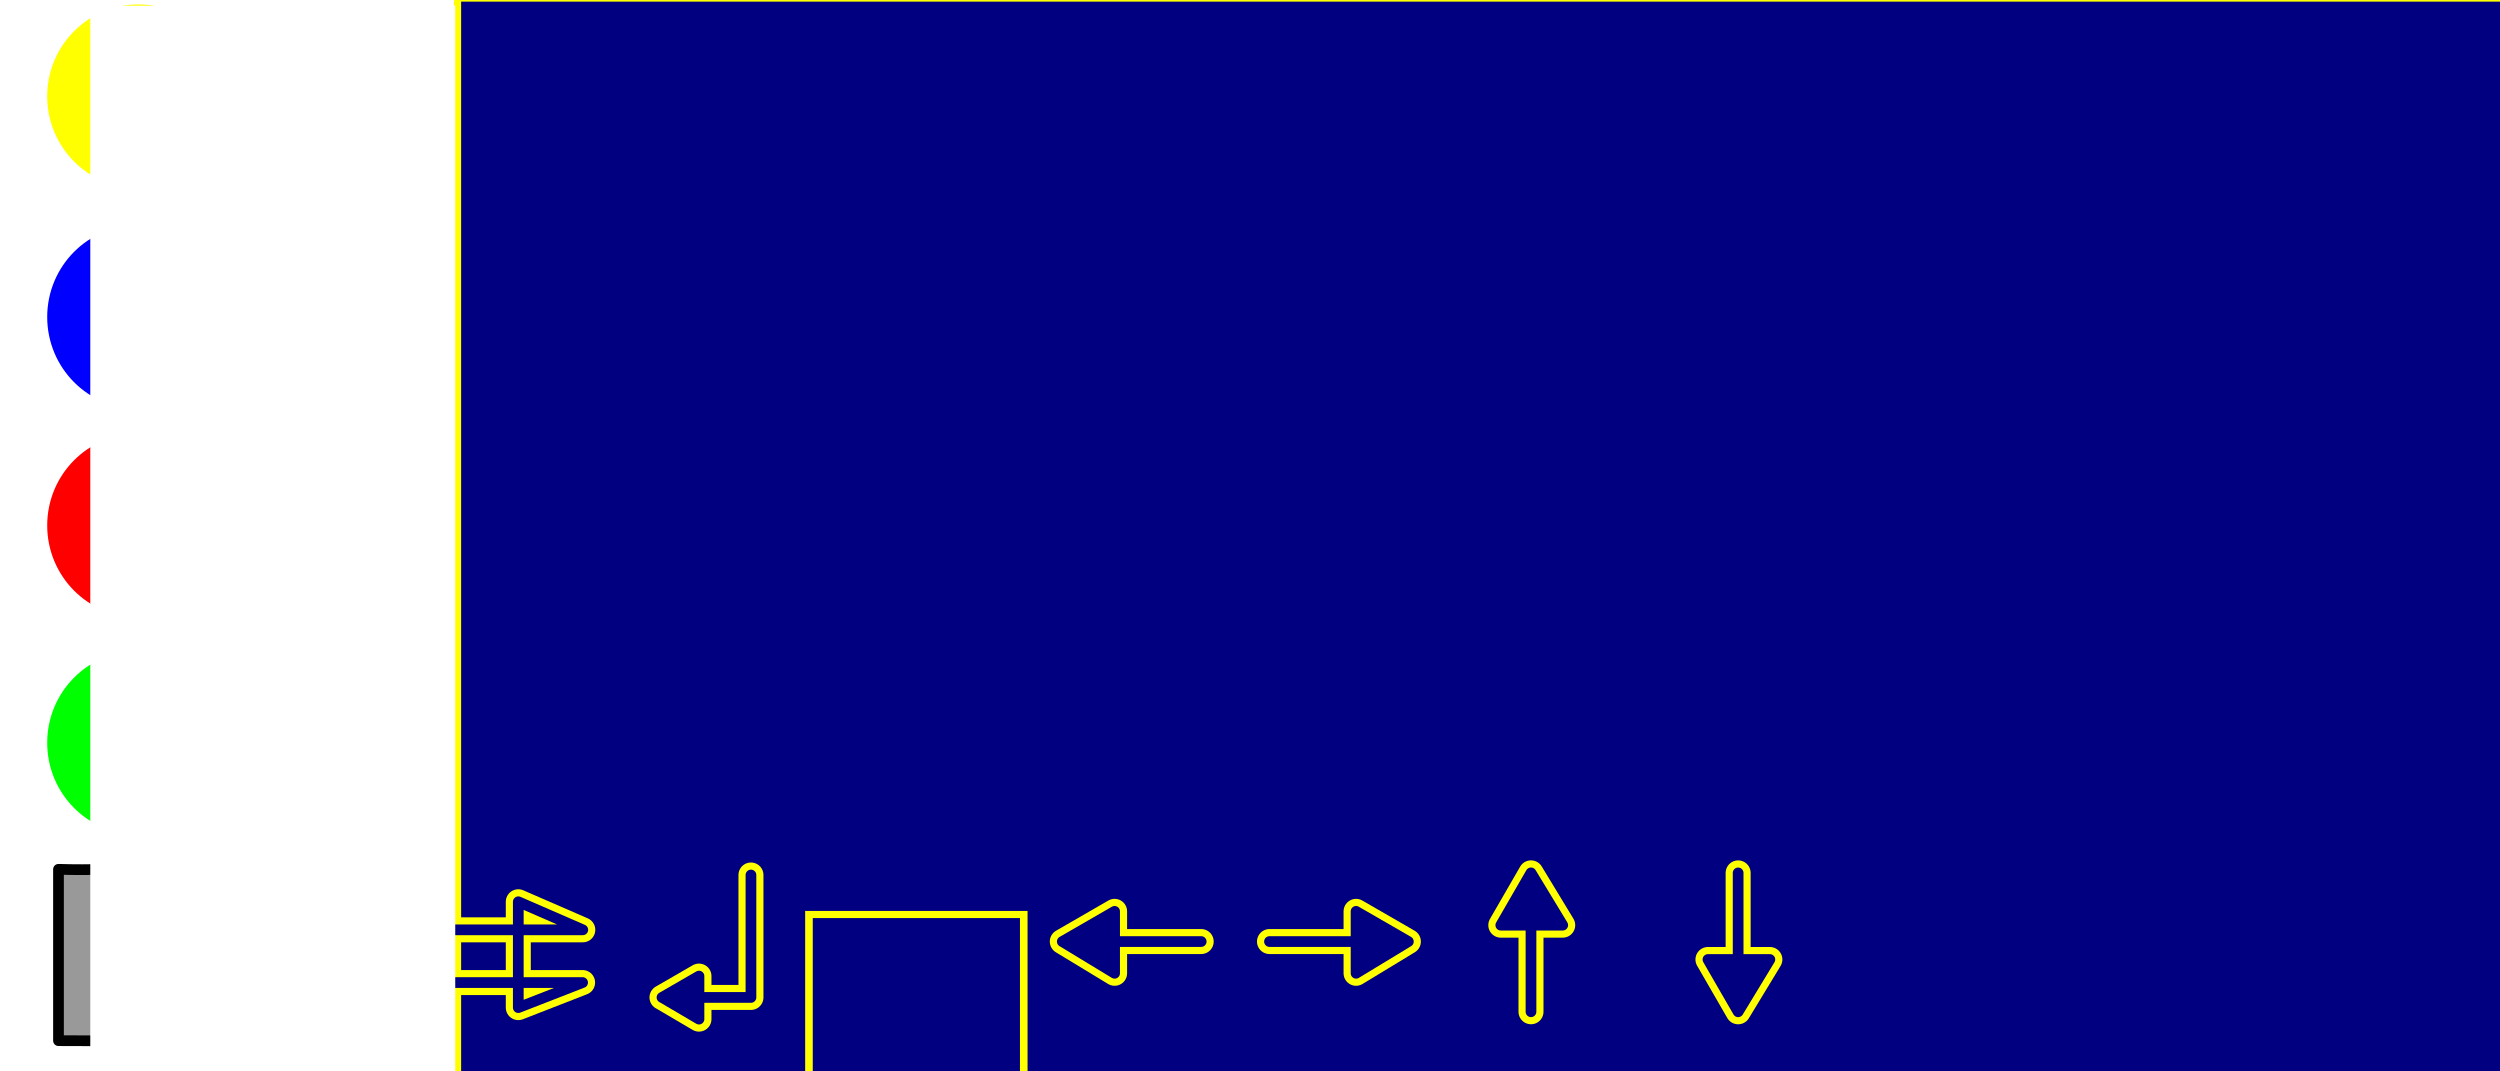 <?xml version="1.0" encoding="UTF-8" standalone="no"?>
<!-- Created with Inkscape (http://www.inkscape.org/) -->

<svg
   xmlns:dc="http://purl.org/dc/elements/1.1/"
   xmlns:cc="http://creativecommons.org/ns#"
   xmlns:rdf="http://www.w3.org/1999/02/22-rdf-syntax-ns#"
   xmlns:svg="http://www.w3.org/2000/svg"
   xmlns="http://www.w3.org/2000/svg"
   xmlns:sodipodi="http://sodipodi.sourceforge.net/DTD/sodipodi-0.dtd"
   xmlns:inkscape="http://www.inkscape.org/namespaces/inkscape"
   width="700"
   height="300"
   viewBox="0 0 185.208 79.375"
   version="1.1"
   id="svg1291"
   inkscape:version="0.92.3 (2405546, 2018-03-11)"
   sodipodi:docname="VKOverlay.svg"
   inkscape:export-filename="D:\GIT\Github\BunnyPad\Majestic_11\assets\VKChars_S4.png"
   inkscape:export-xdpi="96"
   inkscape:export-ydpi="96">
  <defs
     id="defs1285">
    <filter
       inkscape:label="Pixellize"
       inkscape:menu="Pixel Tools"
       inkscape:menu-tooltip="Reduce or remove antialiasing around shapes"
       style="color-interpolation-filters:sRGB"
       id="filter1953">
      <feColorMatrix
         values="1 0 0 0 0 0 1 0 0 0 0 0 1 0 0 0 0 0 1000 -500 "
         id="feColorMatrix1951" />
    </filter>
    <filter
       inkscape:label="Pixellize"
       inkscape:menu="Pixel Tools"
       inkscape:menu-tooltip="Reduce or remove antialiasing around shapes"
       style="color-interpolation-filters:sRGB"
       id="filter1953-4">
      <feColorMatrix
         values="1 0 0 0 0 0 1 0 0 0 0 0 1 0 0 0 0 0 1000 -500 "
         id="feColorMatrix1951-7" />
    </filter>
    <filter
       inkscape:label="Pixellize"
       inkscape:menu="Pixel Tools"
       inkscape:menu-tooltip="Reduce or remove antialiasing around shapes"
       style="color-interpolation-filters:sRGB;"
       id="filter877">
      <feColorMatrix
         values="1 0 0 0 0 0 1 0 0 0 0 0 1 0 0 0 0 0 1000 -500 "
         id="feColorMatrix875" />
    </filter>
  </defs>
  <sodipodi:namedview
     id="base"
     pagecolor="#ffffff"
     bordercolor="#666666"
     borderopacity="1.0"
     inkscape:pageopacity="0.0"
     inkscape:pageshadow="2"
     inkscape:zoom="1.4"
     inkscape:cx="404.27224"
     inkscape:cy="195.13641"
     inkscape:document-units="mm"
     inkscape:current-layer="layer1"
     showgrid="false"
     units="px"
     borderlayer="true"
     inkscape:window-width="1280"
     inkscape:window-height="961"
     inkscape:window-x="-8"
     inkscape:window-y="-8"
     inkscape:window-maximized="1"
     showguides="true"
     inkscape:guide-bbox="true">
    <sodipodi:guide
       position="17.009,68.225"
       orientation="0,1"
       id="guide67"
       inkscape:locked="false" />
    <sodipodi:guide
       position="16.064,52.255"
       orientation="0,1"
       id="guide69"
       inkscape:locked="false" />
    <sodipodi:guide
       position="16.158,36.191"
       orientation="0,1"
       id="guide71"
       inkscape:locked="false" />
    <sodipodi:guide
       position="14.363,20.411"
       orientation="0,1"
       id="guide73"
       inkscape:locked="false" />
    <sodipodi:guide
       position="32.695,22.868"
       orientation="1,0"
       id="guide55"
       inkscape:locked="false" />
    <sodipodi:guide
       position="48.286,20.411"
       orientation="1,0"
       id="guide57"
       inkscape:locked="false" />
    <sodipodi:guide
       position="64.445,14.505"
       orientation="1,0"
       id="guide886"
       inkscape:locked="false" />
    <sodipodi:guide
       position="78.761,7.371"
       orientation="1,0"
       id="guide888"
       inkscape:locked="false" />
    <sodipodi:guide
       position="95.203,6.52"
       orientation="1,0"
       id="guide890"
       inkscape:locked="false" />
    <sodipodi:guide
       position="109.755,5.433"
       orientation="1,0"
       id="guide892"
       inkscape:locked="false" />
    <sodipodi:guide
       position="125.082,92.609"
       orientation="1,0"
       id="guide894"
       inkscape:locked="false" />
    <sodipodi:guide
       position="140.418,7.749"
       orientation="1,0"
       id="guide904"
       inkscape:locked="false" />
    <sodipodi:guide
       position="155.632,6.048"
       orientation="1,0"
       id="guide906"
       inkscape:locked="false" />
    <sodipodi:guide
       position="168.914,-5.613"
       orientation="1,0"
       id="guide908"
       inkscape:locked="false" />
  </sodipodi:namedview>
  <g
     inkscape:groupmode="layer"
     id="layer5"
     inkscape:label="special2"
     style="display:inline"
     sodipodi:insensitive="true">
    <g
       style="display:inline"
       id="g1017"
       transform="translate(27.664,1.158)">
      <path
         style="fill:none;stroke:#00ffff;stroke-width:1.852;stroke-linecap:round;stroke-linejoin:round;stroke-miterlimit:4;stroke-dasharray:none;stroke-opacity:1"
         d="m 142.544,64.634 v 9.591"
         id="path998"
         inkscape:connector-curvature="0" />
      <path
         sodipodi:nodetypes="ccccc"
         inkscape:connector-curvature="0"
         id="path985"
         d="m 153.027,69.373 h -10.29 l 3.875,-2.237 v 4.588 l -3.875,-2.351"
         style="fill:#000080;stroke:#00ffff;stroke-width:1.852;stroke-linecap:round;stroke-linejoin:round;stroke-miterlimit:4;stroke-dasharray:none;stroke-opacity:1" />
      <path
         style="fill:#ff0000;stroke:#ff0000;stroke-width:0.794;stroke-linecap:round;stroke-linejoin:round;stroke-miterlimit:4;stroke-dasharray:none;stroke-opacity:1"
         d="m 153.027,69.373 h -10.29 l 3.875,-2.237 v 4.588 l -3.875,-2.351"
         id="path987"
         inkscape:connector-curvature="0"
         sodipodi:nodetypes="ccccc" />
      <path
         style="fill:#ff0000;stroke:none;stroke-width:0.265px;stroke-linecap:butt;stroke-linejoin:miter;stroke-opacity:1"
         d="m 146.612,71.723 v -4.588 l -3.875,2.237 z"
         id="path989"
         inkscape:connector-curvature="0" />
      <path
         inkscape:connector-curvature="0"
         id="path996"
         d="m 142.544,64.634 v 9.591"
         style="fill:none;stroke:#ff0000;stroke-width:0.794;stroke-linecap:round;stroke-linejoin:round;stroke-miterlimit:4;stroke-dasharray:none;stroke-opacity:1" />
    </g>
  </g>
  <g
     inkscape:groupmode="layer"
     id="layer2"
     inkscape:label="smallchars"
     style="display:inline"
     transform="translate(0,-47.625)"
     sodipodi:insensitive="true">
    <flowRoot
       xml:space="preserve"
       id="flowRoot1854"
       style="font-style:normal;font-variant:normal;font-weight:bold;font-stretch:normal;font-size:48px;line-height:1.25;font-family:monospace;-inkscape-font-specification:'monospace Bold';letter-spacing:0px;word-spacing:0px;fill:#000080;fill-opacity:1;stroke:#ffff00;stroke-width:2;stroke-miterlimit:4;stroke-dasharray:none;stroke-opacity:1;filter:url(#filter1953)"
       transform="matrix(0.265,0,0,0.265,35.771,50.111)"><flowRegion
         id="flowRegion1856"
         style="font-style:normal;font-variant:normal;font-weight:bold;font-stretch:normal;font-size:48px;font-family:monospace;-inkscape-font-specification:'monospace Bold';fill:#000080;stroke:#ffff00;stroke-width:2;stroke-miterlimit:4;stroke-dasharray:none;stroke-opacity:1"><rect
           id="rect1858"
           width="661.65"
           height="505.076"
           x="-7.071"
           y="-9.924"
           style="font-style:normal;font-variant:normal;font-weight:bold;font-stretch:normal;font-size:48px;font-family:monospace;-inkscape-font-specification:'monospace Bold';fill:#000080;stroke:#ffff00;stroke-width:2;stroke-miterlimit:4;stroke-dasharray:none;stroke-opacity:1" /></flowRegion><flowPara
         id="flowPara1862">a e i m q u y 7 8 9</flowPara><flowPara
         id="flowPara1866">b f j n r v z 4 5 6</flowPara><flowPara
         id="flowPara1878">c g k o s w , 1 2 3</flowPara><flowPara
         id="flowPara1880">d h l p t x . @ 0 /</flowPara><flowPara
         id="flowPara921">              ? !</flowPara><flowPara
         id="flowPara1884" /><flowPara
         id="flowPara1868" /></flowRoot>  </g>
  <g
     inkscape:groupmode="layer"
     id="layer1"
     inkscape:label="special1"
     style="display:inline"
     sodipodi:insensitive="true">
    <g
       id="g884"
       transform="translate(-3.043,1.604)">
      <g
         style="stroke:#ffff00;stroke-width:1.852;stroke-miterlimit:4;stroke-dasharray:none"
         id="g876">
        <path
           inkscape:connector-curvature="0"
           id="path872"
           d="m 35.341,63.878 v 10.489"
           style="fill:none;stroke:#ffff00;stroke-width:1.852;stroke-linecap:round;stroke-linejoin:miter;stroke-miterlimit:4;stroke-dasharray:none;stroke-opacity:1" />
        <path
           sodipodi:nodetypes="cccccc"
           inkscape:connector-curvature="0"
           id="path874"
           d="M 35.561,67.28 H 46.218 L 41.44,65.201 v 7.843 l 4.764,-1.857 H 35.435"
           style="fill:none;stroke:#ffff00;stroke-width:1.852;stroke-linecap:round;stroke-linejoin:round;stroke-miterlimit:4;stroke-dasharray:none;stroke-opacity:1" />
      </g>
      <g
         style="stroke:#000080;stroke-width:0.794;stroke-miterlimit:4;stroke-dasharray:none"
         id="g870">
        <path
           style="fill:none;stroke:#000080;stroke-width:0.794;stroke-linecap:round;stroke-linejoin:miter;stroke-miterlimit:4;stroke-dasharray:none;stroke-opacity:1"
           d="m 35.341,63.878 v 10.489"
           id="path59"
           inkscape:connector-curvature="0" />
        <path
           style="fill:none;stroke:#000080;stroke-width:0.794;stroke-linecap:round;stroke-linejoin:round;stroke-miterlimit:4;stroke-dasharray:none;stroke-opacity:1"
           d="M 35.561,67.28 H 46.218 L 41.44,65.201 v 7.843 l 4.764,-1.857 H 35.435"
           id="path866"
           inkscape:connector-curvature="0"
           sodipodi:nodetypes="cccccc" />
      </g>
    </g>
    <flowRoot
       xml:space="preserve"
       id="flowRoot896"
       style="font-style:normal;font-variant:normal;font-weight:bold;font-stretch:normal;font-size:48px;line-height:1.25;font-family:Consolas;-inkscape-font-specification:'Consolas Bold';letter-spacing:0px;word-spacing:0px;fill:#000080;fill-opacity:1;stroke:#ffff00;stroke-width:2;stroke-miterlimit:4;stroke-dasharray:none"
       transform="matrix(0,-0.263,0.282,0,-6.692,129.884)"><flowRegion
         id="flowRegion898"
         style="font-style:normal;font-variant:normal;font-weight:bold;font-stretch:normal;font-size:48px;font-family:Consolas;-inkscape-font-specification:'Consolas Bold';fill:#000080;stroke:#ffff00;stroke-width:2;stroke-miterlimit:4;stroke-dasharray:none"><rect
           id="rect900"
           width="46.25"
           height="56.429"
           x="190"
           y="236.25"
           style="font-style:normal;font-variant:normal;font-weight:bold;font-stretch:normal;font-size:48px;font-family:Consolas;-inkscape-font-specification:'Consolas Bold';fill:#000080;stroke:#ffff00;stroke-width:2;stroke-miterlimit:4;stroke-dasharray:none" /></flowRegion><flowPara
         id="flowPara902">[</flowPara></flowRoot>    <g
       id="g982">
      <path
         style="fill:none;stroke:#ffff00;stroke-width:1.852;stroke-linecap:round;stroke-linejoin:round;stroke-miterlimit:4;stroke-dasharray:none;stroke-opacity:1"
         d="m 55.633,64.823 v 9.071 h -6.591 l 2.74,-1.582 v 3.188 l -2.737,-1.609"
         id="path912"
         inkscape:connector-curvature="0"
         sodipodi:nodetypes="cccccc" />
      <path
         sodipodi:nodetypes="cccccc"
         inkscape:connector-curvature="0"
         id="path910"
         d="m 55.633,64.823 v 9.071 h -6.591 l 2.74,-1.582 v 3.188 l -2.737,-1.609"
         style="fill:none;stroke:#000080;stroke-width:0.794;stroke-linecap:round;stroke-linejoin:round;stroke-miterlimit:4;stroke-dasharray:none;stroke-opacity:1" />
      <path
         inkscape:connector-curvature="0"
         id="path914"
         d="m 51.806,73.02 -0.024,2.48 -2.737,-1.609 2.737,-1.579 z"
         style="fill:#000080;stroke:#000080;stroke-width:0.265px;stroke-linecap:butt;stroke-linejoin:miter;stroke-opacity:1" />
    </g>
    <g
       id="g948"
       transform="translate(29.633)">
      <path
         style="fill:#000080;stroke:#ffff00;stroke-width:1.852;stroke-linecap:round;stroke-linejoin:round;stroke-miterlimit:4;stroke-dasharray:none;stroke-opacity:1"
         d="M 59.355,69.753 H 49.065 L 52.94,67.516 v 4.588 l -3.875,-2.351"
         id="path925"
         inkscape:connector-curvature="0"
         sodipodi:nodetypes="ccccc" />
      <path
         sodipodi:nodetypes="ccccc"
         inkscape:connector-curvature="0"
         id="path923"
         d="M 59.355,69.753 H 49.065 L 52.94,67.516 v 4.588 l -3.875,-2.351"
         style="fill:#000080;stroke:#000080;stroke-width:0.794;stroke-linecap:round;stroke-linejoin:round;stroke-miterlimit:4;stroke-dasharray:none;stroke-opacity:1" />
      <path
         inkscape:connector-curvature="0"
         id="path927"
         d="M 52.94,72.104 V 67.516 l -3.875,2.237 z"
         style="fill:#000080;stroke:#000080;stroke-width:0.265px;stroke-linecap:butt;stroke-linejoin:miter;stroke-opacity:1" />
    </g>
    <g
       id="g956"
       transform="matrix(-1,0,0,1,153.402,0)">
      <path
         sodipodi:nodetypes="ccccc"
         inkscape:connector-curvature="0"
         id="path950"
         d="M 59.355,69.753 H 49.065 L 52.94,67.516 v 4.588 l -3.875,-2.351"
         style="fill:#000080;stroke:#ffff00;stroke-width:1.852;stroke-linecap:round;stroke-linejoin:round;stroke-miterlimit:4;stroke-dasharray:none;stroke-opacity:1" />
      <path
         style="fill:#000080;stroke:#000080;stroke-width:0.794;stroke-linecap:round;stroke-linejoin:round;stroke-miterlimit:4;stroke-dasharray:none;stroke-opacity:1"
         d="M 59.355,69.753 H 49.065 L 52.94,67.516 v 4.588 l -3.875,-2.351"
         id="path952"
         inkscape:connector-curvature="0"
         sodipodi:nodetypes="ccccc" />
      <path
         style="fill:#000080;stroke:#000080;stroke-width:0.265px;stroke-linecap:butt;stroke-linejoin:miter;stroke-opacity:1"
         d="M 52.94,72.104 V 67.516 l -3.875,2.237 z"
         id="path954"
         inkscape:connector-curvature="0" />
    </g>
    <g
       transform="matrix(0,1,1,0,43.668,15.599)"
       id="g964">
      <path
         style="fill:#000080;stroke:#ffff00;stroke-width:1.852;stroke-linecap:round;stroke-linejoin:round;stroke-miterlimit:4;stroke-dasharray:none;stroke-opacity:1"
         d="M 59.355,69.753 H 49.065 L 52.94,67.516 v 4.588 l -3.875,-2.351"
         id="path958"
         inkscape:connector-curvature="0"
         sodipodi:nodetypes="ccccc" />
      <path
         sodipodi:nodetypes="ccccc"
         inkscape:connector-curvature="0"
         id="path960"
         d="M 59.355,69.753 H 49.065 L 52.94,67.516 v 4.588 l -3.875,-2.351"
         style="fill:#000080;stroke:#000080;stroke-width:0.794;stroke-linecap:round;stroke-linejoin:round;stroke-miterlimit:4;stroke-dasharray:none;stroke-opacity:1" />
      <path
         inkscape:connector-curvature="0"
         id="path962"
         d="M 52.94,72.104 V 67.516 l -3.875,2.237 z"
         style="fill:#000080;stroke:#000080;stroke-width:0.265px;stroke-linecap:butt;stroke-linejoin:miter;stroke-opacity:1" />
    </g>
    <g
       id="g972"
       transform="rotate(-90,91.518,32.504)">
      <path
         sodipodi:nodetypes="ccccc"
         inkscape:connector-curvature="0"
         id="path966"
         d="M 59.355,69.753 H 49.065 L 52.94,67.516 v 4.588 l -3.875,-2.351"
         style="fill:#000080;stroke:#ffff00;stroke-width:1.852;stroke-linecap:round;stroke-linejoin:round;stroke-miterlimit:4;stroke-dasharray:none;stroke-opacity:1" />
      <path
         style="fill:#000080;stroke:#000080;stroke-width:0.794;stroke-linecap:round;stroke-linejoin:round;stroke-miterlimit:4;stroke-dasharray:none;stroke-opacity:1"
         d="M 59.355,69.753 H 49.065 L 52.94,67.516 v 4.588 l -3.875,-2.351"
         id="path968"
         inkscape:connector-curvature="0"
         sodipodi:nodetypes="ccccc" />
      <path
         style="fill:#000080;stroke:#000080;stroke-width:0.265px;stroke-linecap:butt;stroke-linejoin:miter;stroke-opacity:1"
         d="M 52.94,72.104 V 67.516 l -3.875,2.237 z"
         id="path970"
         inkscape:connector-curvature="0" />
    </g>
  </g>
  <g
     inkscape:groupmode="layer"
     id="layer4"
     inkscape:label="bigchars"
     transform="translate(0,-47.625)"
     style="display:none"
     sodipodi:insensitive="true">
    <flowRoot
       transform="matrix(0.265,0,0,0.265,35.772,50.109)"
       style="font-style:normal;font-variant:normal;font-weight:bold;font-stretch:normal;font-size:48px;line-height:1.25;font-family:monospace;-inkscape-font-specification:'monospace Bold';letter-spacing:0px;word-spacing:0px;fill:#000080;fill-opacity:1;stroke:#ffff00;stroke-width:2;stroke-miterlimit:4;stroke-dasharray:none;stroke-opacity:1;filter:url(#filter1953-4)"
       id="flowRoot1972"
       xml:space="preserve"><flowRegion
         style="font-style:normal;font-variant:normal;font-weight:bold;font-stretch:normal;font-size:48px;font-family:monospace;-inkscape-font-specification:'monospace Bold';fill:#000080;stroke:#ffff00;stroke-width:2;stroke-miterlimit:4;stroke-dasharray:none;stroke-opacity:1"
         id="flowRegion1958"><rect
           style="font-style:normal;font-variant:normal;font-weight:bold;font-stretch:normal;font-size:48px;font-family:monospace;-inkscape-font-specification:'monospace Bold';fill:#000080;stroke:#ffff00;stroke-width:2;stroke-miterlimit:4;stroke-dasharray:none;stroke-opacity:1"
           y="-9.924"
           x="-7.071"
           height="505.076"
           width="661.65"
           id="rect1956" /></flowRegion><flowPara
         id="flowPara1960">A E I M Q U Y + * -</flowPara><flowPara
         id="flowPara1962">B F J N R V Z = # _</flowPara><flowPara
         id="flowPara1964">C G K O S W ; &amp; ( [</flowPara><flowPara
         id="flowPara1966">D H L P T X : ^ ) ]</flowPara><flowPara
         id="flowPara974">              ä ö ü</flowPara><flowPara
         id="flowPara1968" /><flowPara
         id="flowPara1970" /></flowRoot>    <flowRoot
       xml:space="preserve"
       id="flowRoot2019"
       style="font-style:normal;font-weight:normal;font-size:40px;line-height:1.25;font-family:sans-serif;letter-spacing:0px;word-spacing:0px;fill:#000000;fill-opacity:1;stroke:none"
       transform="matrix(0.265,0,0,0.265,0,47.625)"><flowRegion
         id="flowRegion2021"><rect
           id="rect2023"
           width="985.909"
           height="529.32"
           x="-151.523"
           y="-300.031" /></flowRegion><flowPara
         id="flowPara2025" /></flowRoot>  </g>
  <g
     inkscape:groupmode="layer"
     id="layer3"
     inkscape:label="Buttons"
     transform="translate(0,-47.625)"
     style="display:inline"
     sodipodi:insensitive="true">
    <ellipse
       ry="6.81"
       rx="6.75"
       cy="102.653"
       cx="10.247"
       id="ellipse858"
       style="opacity:1;fill:#00ff00;stroke:none;stroke-width:0.484;stroke-linecap:round;stroke-linejoin:round;stroke-miterlimit:4;stroke-dasharray:none;stroke-opacity:1;filter:url(#filter877)" />
    <ellipse
       style="opacity:1;fill:#ff0000;stroke:none;stroke-width:0.484;stroke-linecap:round;stroke-linejoin:round;stroke-miterlimit:4;stroke-dasharray:none;stroke-opacity:1;filter:url(#filter877)"
       id="ellipse856"
       cx="10.247"
       cy="86.552"
       rx="6.75"
       ry="6.81" />
    <ellipse
       ry="6.81"
       rx="6.75"
       cy="71.111"
       cx="10.247"
       id="ellipse854"
       style="opacity:1;fill:#0000ff;stroke:none;stroke-width:0.484;stroke-linecap:round;stroke-linejoin:round;stroke-miterlimit:4;stroke-dasharray:none;stroke-opacity:1;filter:url(#filter877)" />
    <path
       style="fill:#999999;stroke:#000000;stroke-width:0.794;stroke-linecap:round;stroke-linejoin:round;stroke-miterlimit:4;stroke-dasharray:none;stroke-opacity:1;filter:url(#filter877)"
       d="m 20.713,112.026 v 12.695 l -20.558,0.067 C -0.748,109.395 11.531,112.346 20.713,112.026 Z"
       id="path1949"
       inkscape:connector-curvature="0"
       sodipodi:nodetypes="cccc"
       transform="matrix(-1,0,0,1,25.046,0)" />
    <ellipse
       style="opacity:1;fill:#ffff00;stroke:none;stroke-width:0.484;stroke-linecap:round;stroke-linejoin:round;stroke-miterlimit:4;stroke-dasharray:none;stroke-opacity:1;filter:url(#filter877)"
       id="path1941"
       cx="10.247"
       cy="54.764"
       rx="6.75"
       ry="6.81" />
    <flowRoot
       xml:space="preserve"
       id="flowRoot1888"
       style="font-style:normal;font-variant:normal;font-weight:normal;font-stretch:normal;font-size:48px;line-height:1.24;font-family:consolas;-inkscape-font-specification:consolas;letter-spacing:0px;word-spacing:0px;fill:#ffffff;fill-opacity:1;stroke:none;filter:url(#filter877)"
       transform="matrix(0.265,0,0,0.265,0.8,43.718)"><flowRegion
         id="flowRegion1890"
         style="font-style:normal;font-variant:normal;font-weight:normal;font-stretch:normal;font-size:48px;line-height:1.24;font-family:consolas;-inkscape-font-specification:consolas;fill:#ffffff"><rect
           id="rect1892"
           width="102.025"
           height="320.218"
           x="22.223"
           y="16.34"
           style="font-style:normal;font-variant:normal;font-weight:normal;font-stretch:normal;font-size:48px;line-height:1.24;font-family:consolas;-inkscape-font-specification:consolas;fill:#ffffff" /></flowRegion><flowPara
         id="flowPara1894"
         style="line-height:1.24;fill:#000000">Y</flowPara><flowPara
         id="flowPara1896">X</flowPara><flowPara
         id="flowPara1898">B</flowPara><flowPara
         id="flowPara1900"
         style="line-height:1.24;fill:#ffffff">A</flowPara><flowPara
         id="flowPara1902">RS</flowPara></flowRoot>  </g>
</svg>
